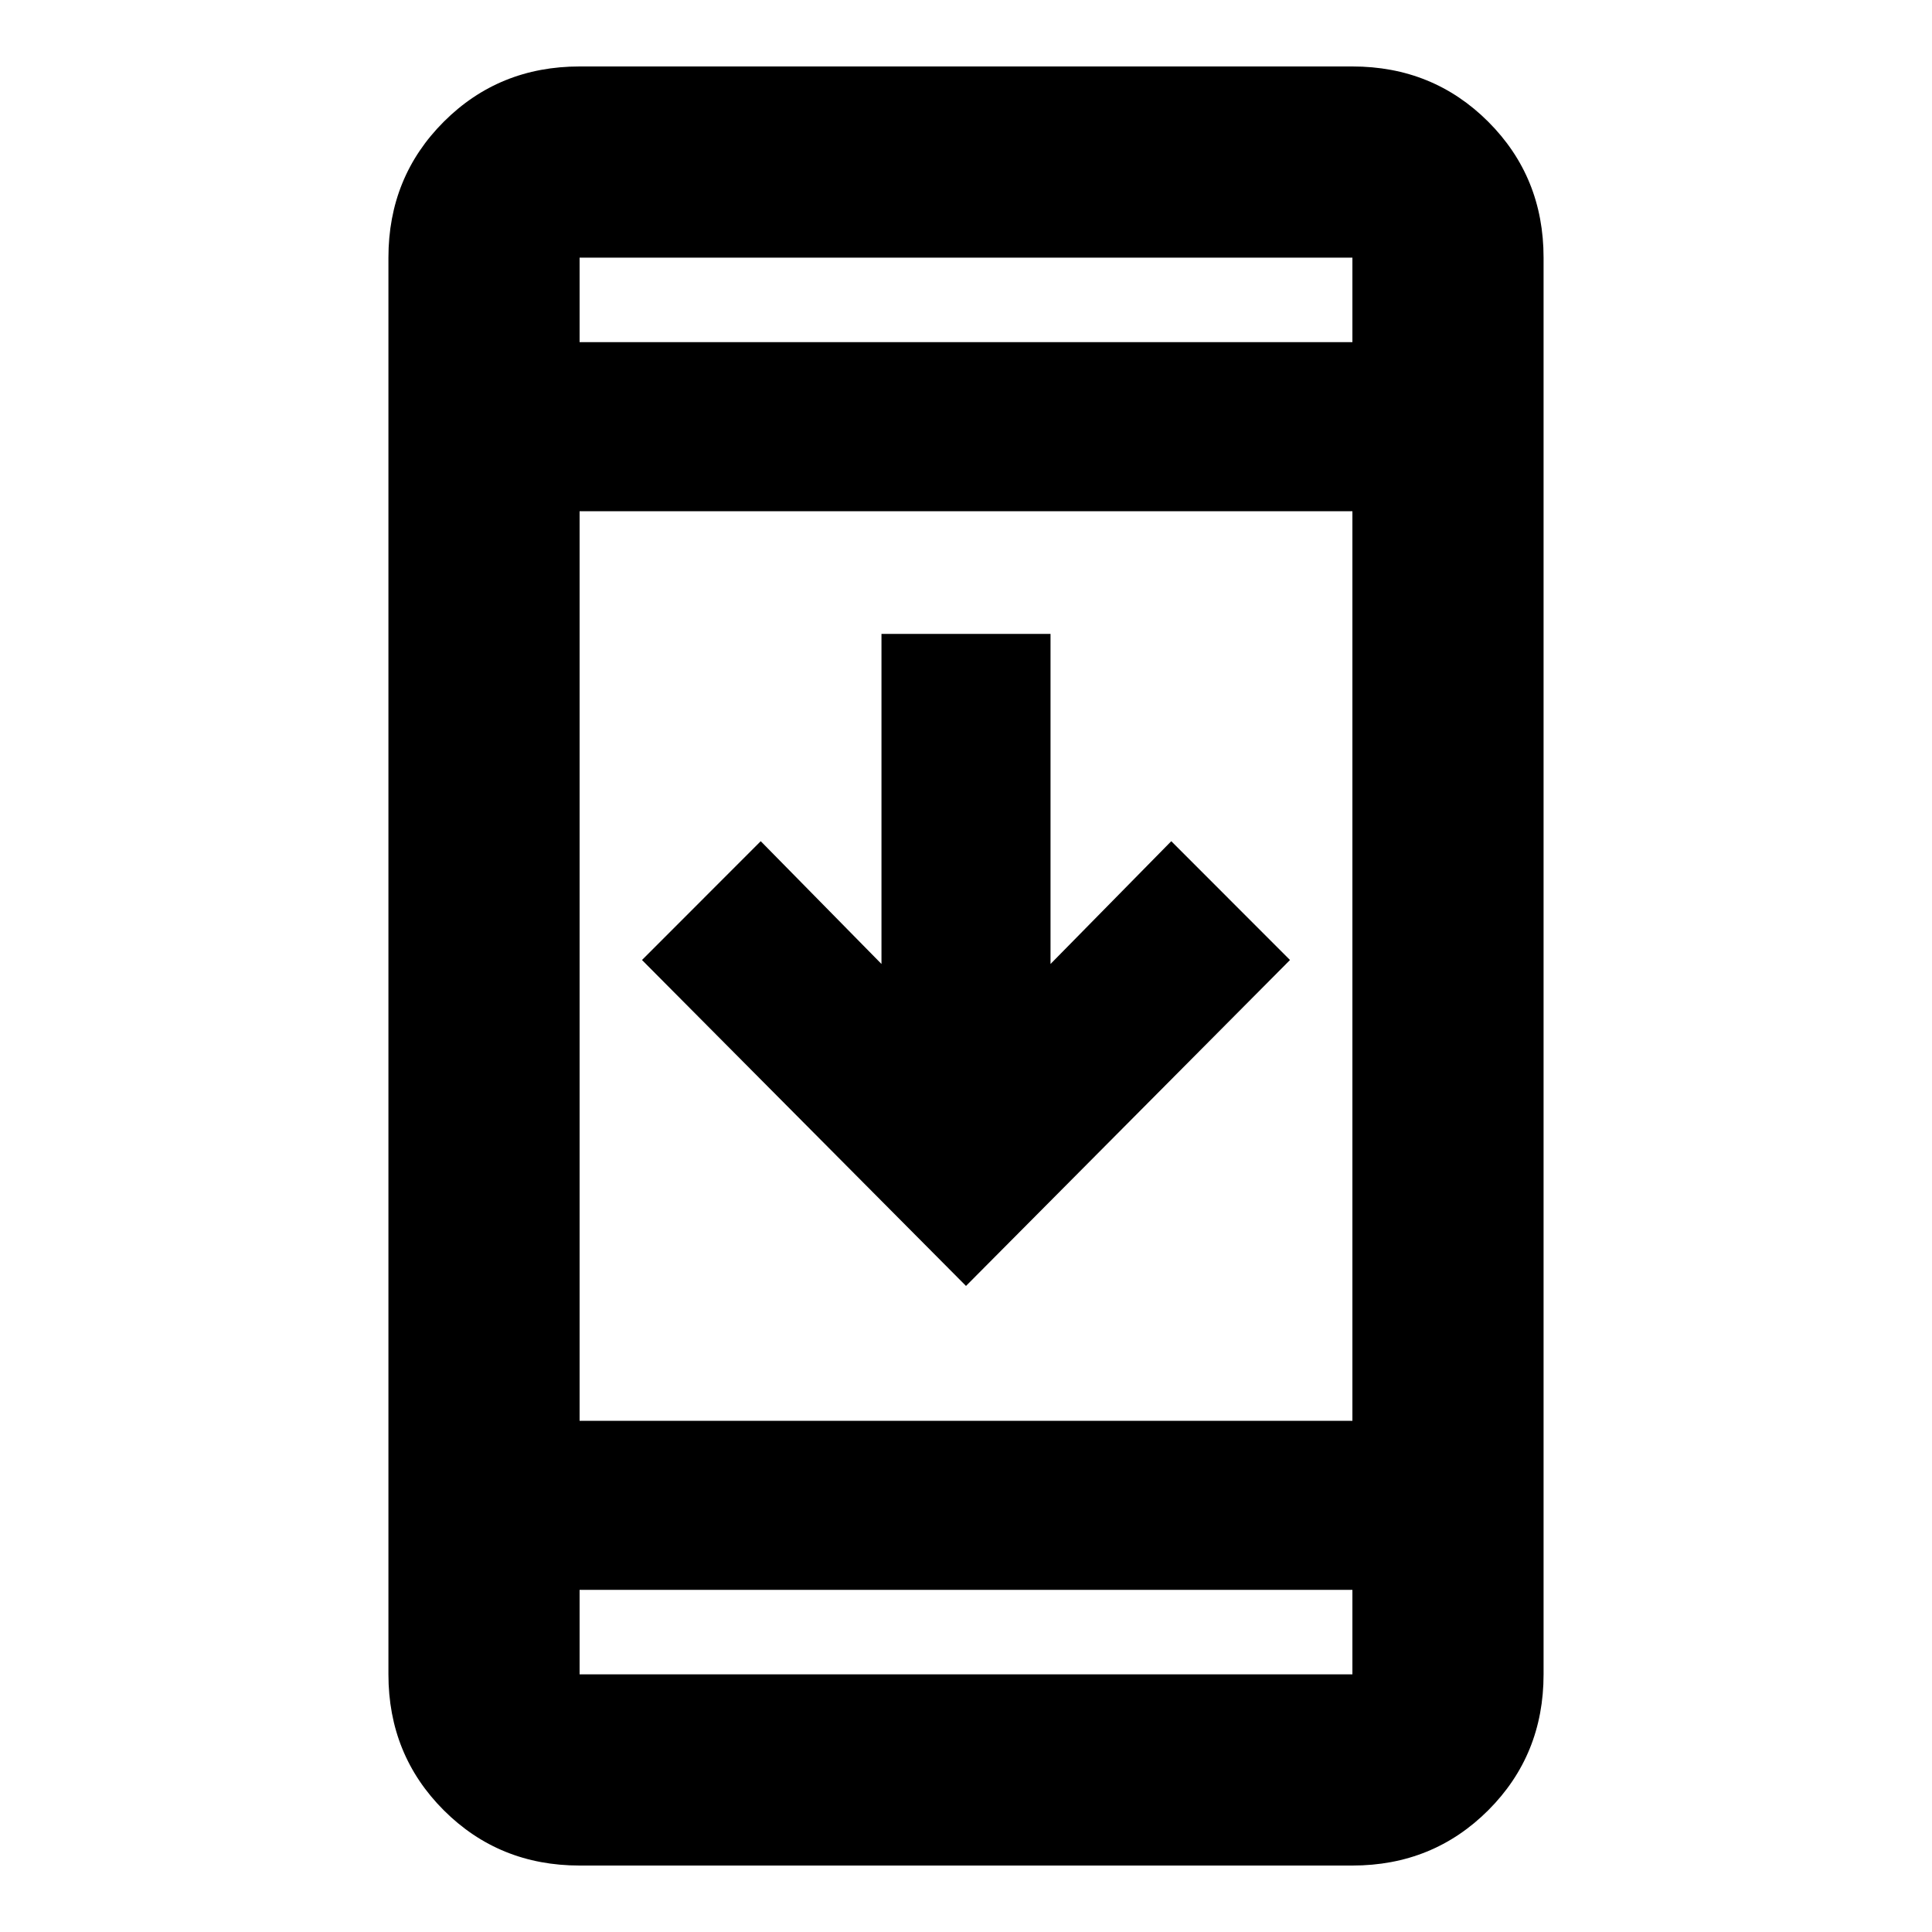 <svg xmlns="http://www.w3.org/2000/svg" height="20" width="20"><path d="M13.354 9.938 10 13.312 6.646 9.938l1.229-1.23 1.25 1.271V6.562h1.75v3.417l1.25-1.271ZM6 19.312q-.833 0-1.406-.572-.573-.573-.573-1.407V2.667q0-.834.573-1.407Q5.167.688 6 .688h8q.833 0 1.406.572.573.573.573 1.407v14.666q0 .834-.573 1.407-.573.572-1.406.572Zm0-4.604h8V5.292H6Zm0 1.75v.875h8v-.875ZM6 3.542h8v-.875H6Zm0-.875v.875-.875Zm0 14.666v-.875.875Z"/></svg>